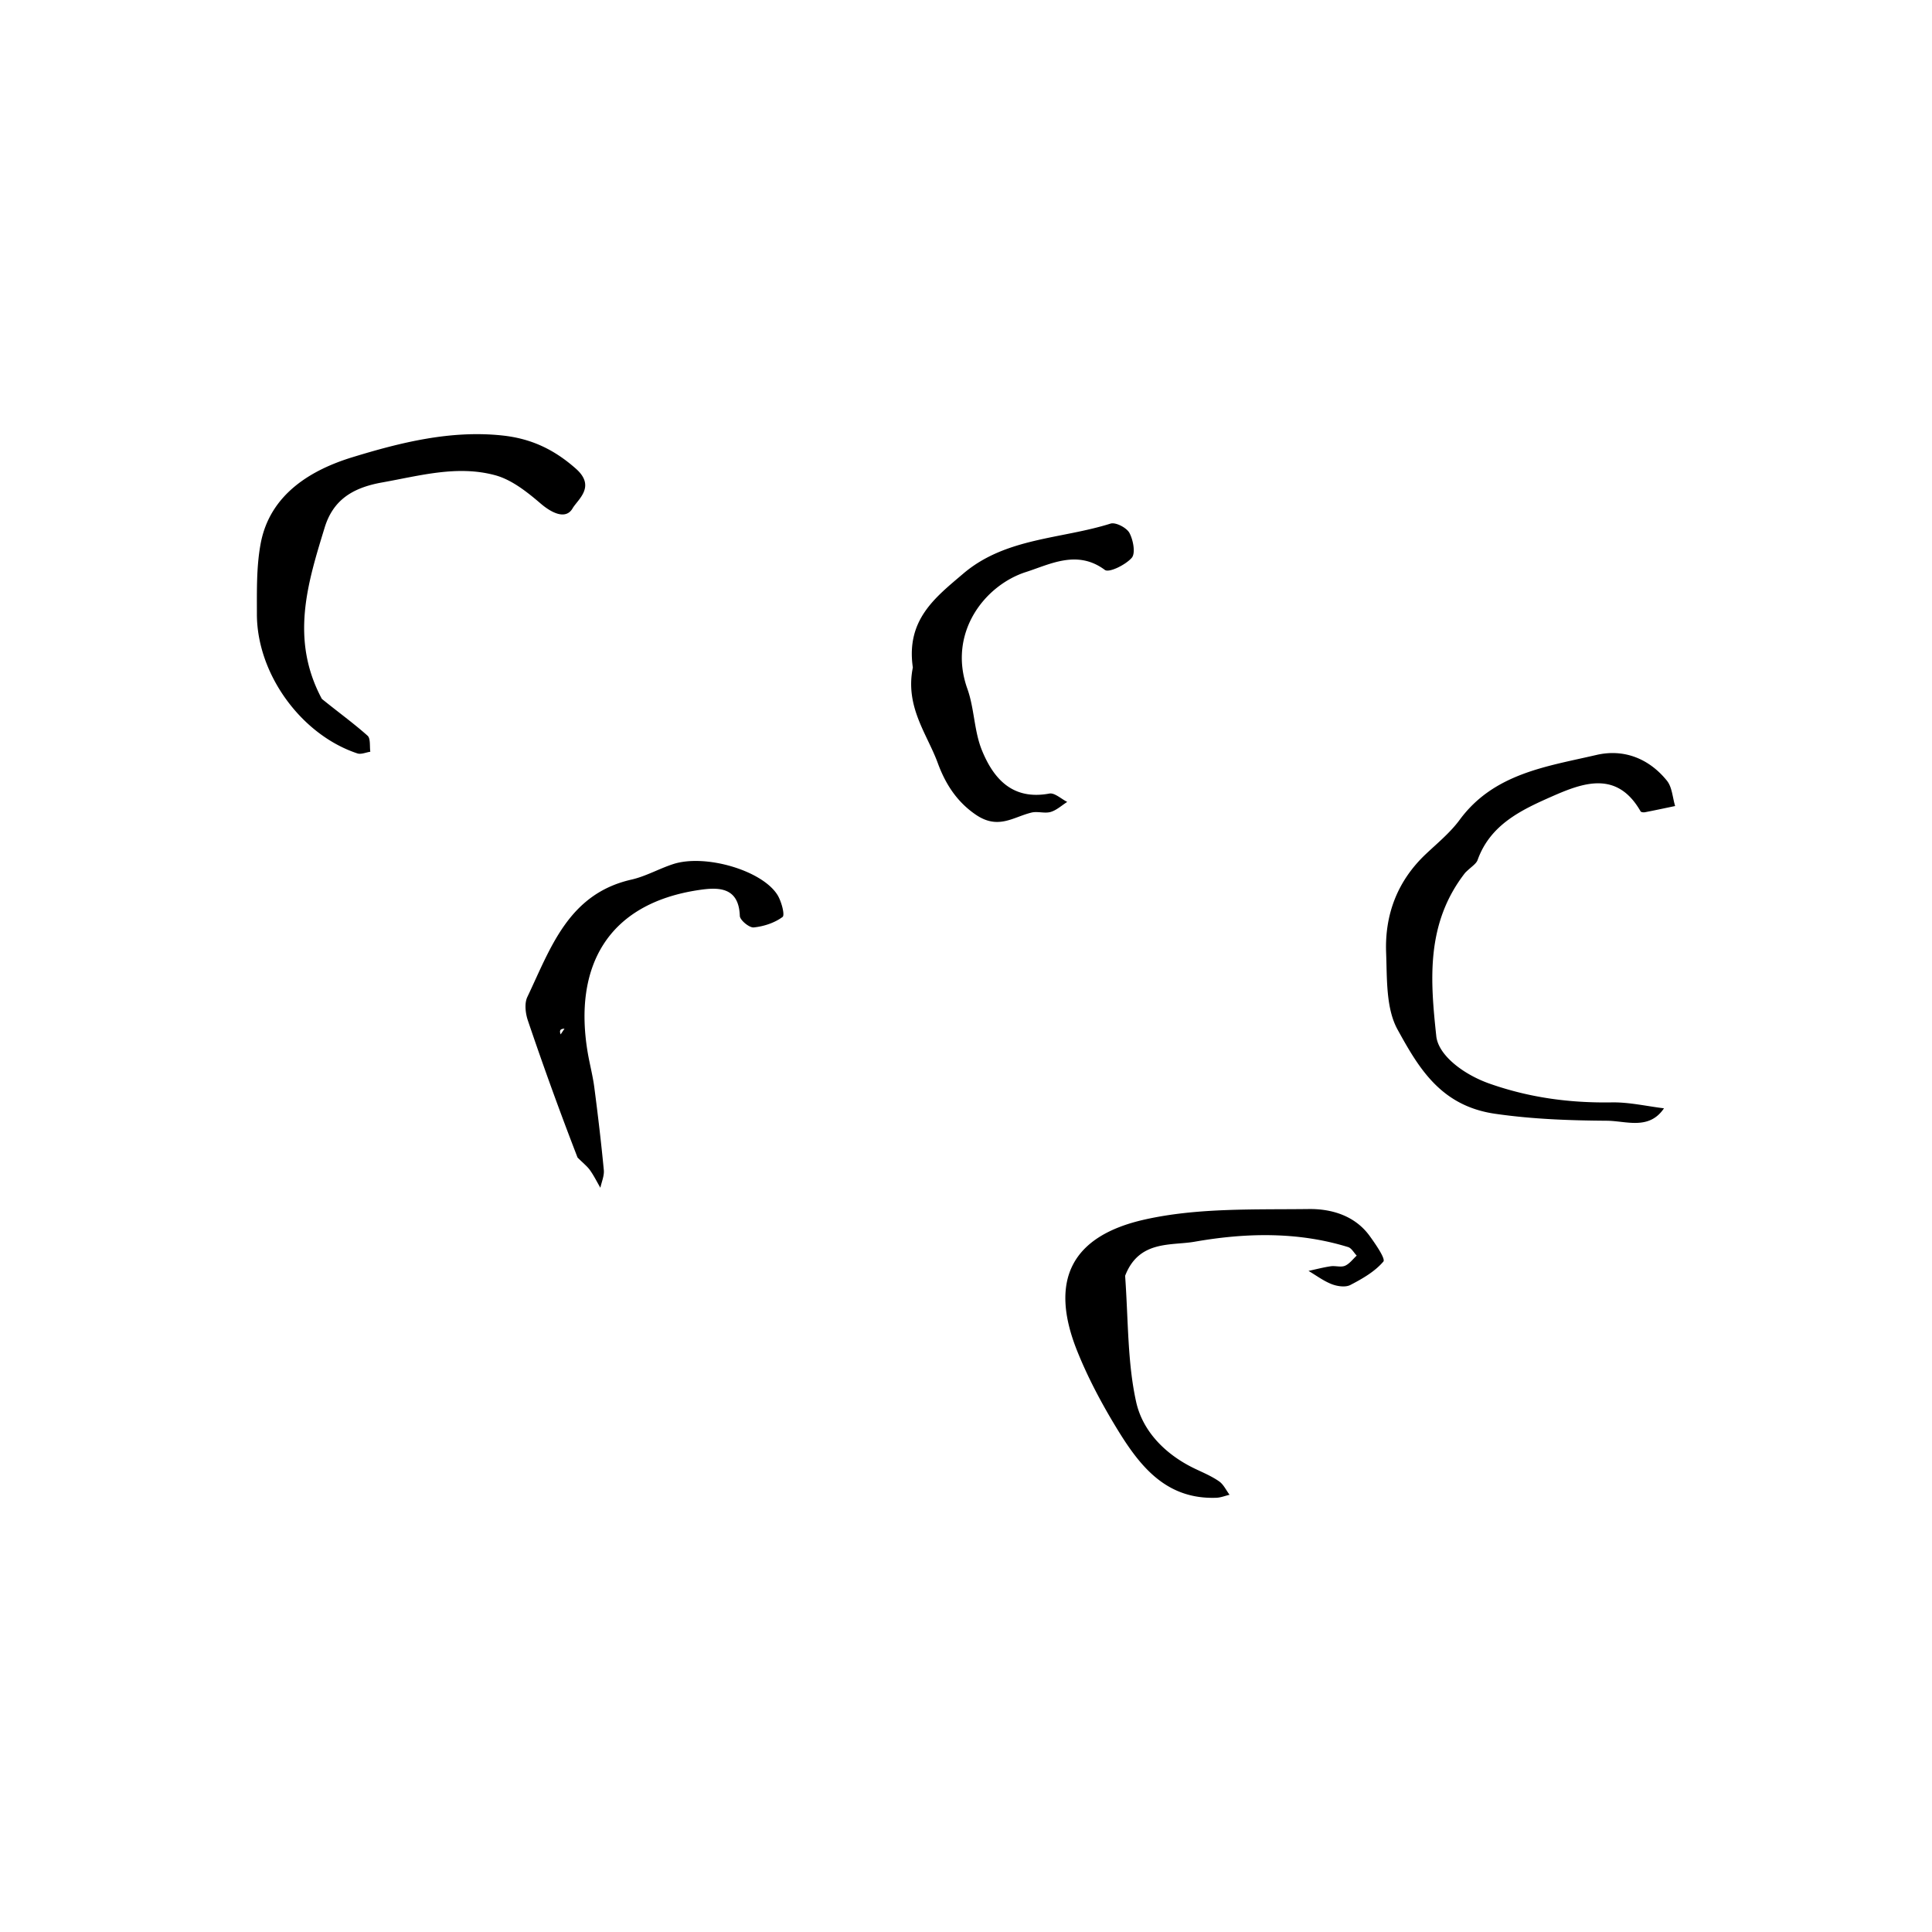<svg width="534" height="534" viewBox="0 0 534 534" fill="none" xmlns="http://www.w3.org/2000/svg"><path d="M404.993 241.204c-11.054 14.137-9.615 30.082-8.01 45.171.563 5.294 7.484 10.596 14.75 13.148 11.093 3.896 22.184 5.36 33.781 5.175 4.793-.076 9.606 1.054 14.409 1.635-4.145 6.125-10.458 3.473-15.793 3.436-10.294-.071-20.496-.423-30.886-1.925-15.036-2.173-21.135-12.696-26.962-23.281-3.239-5.884-2.886-14.033-3.161-21.2-.405-10.559 3.113-19.89 10.996-27.32 3.224-3.039 6.735-5.921 9.334-9.45 9.44-12.82 24.01-14.726 37.806-17.928 7.539-1.749 14.513.967 19.479 7.12 1.437 1.782 1.546 4.637 2.264 7-2.783.58-5.563 1.177-8.354 1.717-.379.074-1.054-.004-1.19-.242-6.507-11.366-15.848-7.943-24.556-4.102-8.404 3.706-16.992 7.748-20.493 17.531-.405 1.132-1.807 1.907-3.414 3.515ZM88.955 193.165c4.688 3.801 8.837 6.791 12.633 10.177.877.782.543 2.922.767 4.437-1.201.176-2.55.802-3.58.461-15.558-5.156-27.775-22.004-27.77-38.5.002-6.521-.145-13.178 1.049-19.534 2.593-13.804 14.26-20.437 25.364-23.835 13.151-4.024 27.121-7.548 41.489-5.997 7.87.85 14.19 3.796 20.267 9.168 5.608 4.957.53 8.485-.916 10.971-1.85 3.182-5.709 1.326-8.786-1.306-3.748-3.206-8.01-6.612-12.61-7.856-10.468-2.831-20.765.127-31.266 1.998-8.446 1.505-13.594 5.058-15.87 12.492-4.696 15.336-9.588 30.849-.77 47.324ZM310.982 352.628c.889 12.523.641 23.962 3.036 34.818 1.831 8.302 8.262 14.714 16.404 18.57 2.232 1.057 4.544 2.039 6.551 3.44 1.221.853 1.931 2.44 2.871 3.697-1.214.286-2.421.782-3.643.827-14.204.518-21.454-9.155-27.794-19.616-4.045-6.674-7.749-13.667-10.655-20.9-7.971-19.84-1.351-31.89 18.593-36.377 14.638-3.294 30.245-2.721 45.431-2.911 6.149-.078 12.677 1.769 16.784 7.427 1.636 2.254 4.448 6.329 3.802 7.089-2.353 2.77-5.805 4.751-9.129 6.477-1.339.695-3.578.376-5.123-.219-2.279-.878-4.305-2.416-6.439-3.673 2.039-.439 4.064-.977 6.123-1.281 1.304-.193 2.819.34 3.95-.137 1.253-.529 2.178-1.839 3.246-2.809-.785-.809-1.43-2.069-2.374-2.36-13.987-4.319-28.401-3.939-42.422-1.481-6.508 1.141-15.385-.515-19.212 9.419ZM252.308 184.491c-1.928-13.243 6.284-19.416 13.9-25.915 11.724-10.006 27.065-9.542 40.744-13.854 1.409-.445 4.436 1.129 5.217 2.575 1.055 1.954 1.733 5.621.643 6.878-1.692 1.951-6.284 4.204-7.433 3.35-7.633-5.678-15.113-1.567-21.813.582-11.382 3.65-21.715 16.816-16.189 32.274 1.944 5.438 1.849 11.642 4.008 16.958 3.238 7.973 8.521 13.89 18.659 11.998 1.451-.271 3.281 1.49 4.936 2.31-1.516.959-2.925 2.287-4.579 2.772-1.631.479-3.594-.234-5.269.168-5.077 1.216-9.209 4.835-15.439.583-5.597-3.819-8.591-9.074-10.495-14.265-2.954-8.054-9.089-15.541-6.89-26.414ZM159.63 319.935a936.394 936.394 0 0 1-13.726-37.87c-.672-1.987-.991-4.73-.152-6.493 6.443-13.537 11.348-28.502 28.769-32.45 3.959-.897 7.625-3.014 11.519-4.282 8.815-2.871 24.556 1.687 28.84 8.505 1.105 1.759 2.114 5.584 1.419 6.1-2.205 1.635-5.19 2.613-7.97 2.894-1.223.123-3.805-2.011-3.845-3.186-.278-8.098-6.027-7.93-11.202-7.17-25.798 3.789-34.682 21.661-30.885 44.679.545 3.302 1.432 6.555 1.866 9.869.997 7.609 1.9 15.233 2.63 22.872.151 1.587-.611 3.262-.952 4.896-.94-1.624-1.777-3.321-2.856-4.846-.758-1.072-1.847-1.909-3.455-3.518Zm-4.667-34.028 1.067-1.601c-.8.089-1.6.178-1.067 1.601Z" fill="#000"/></svg>